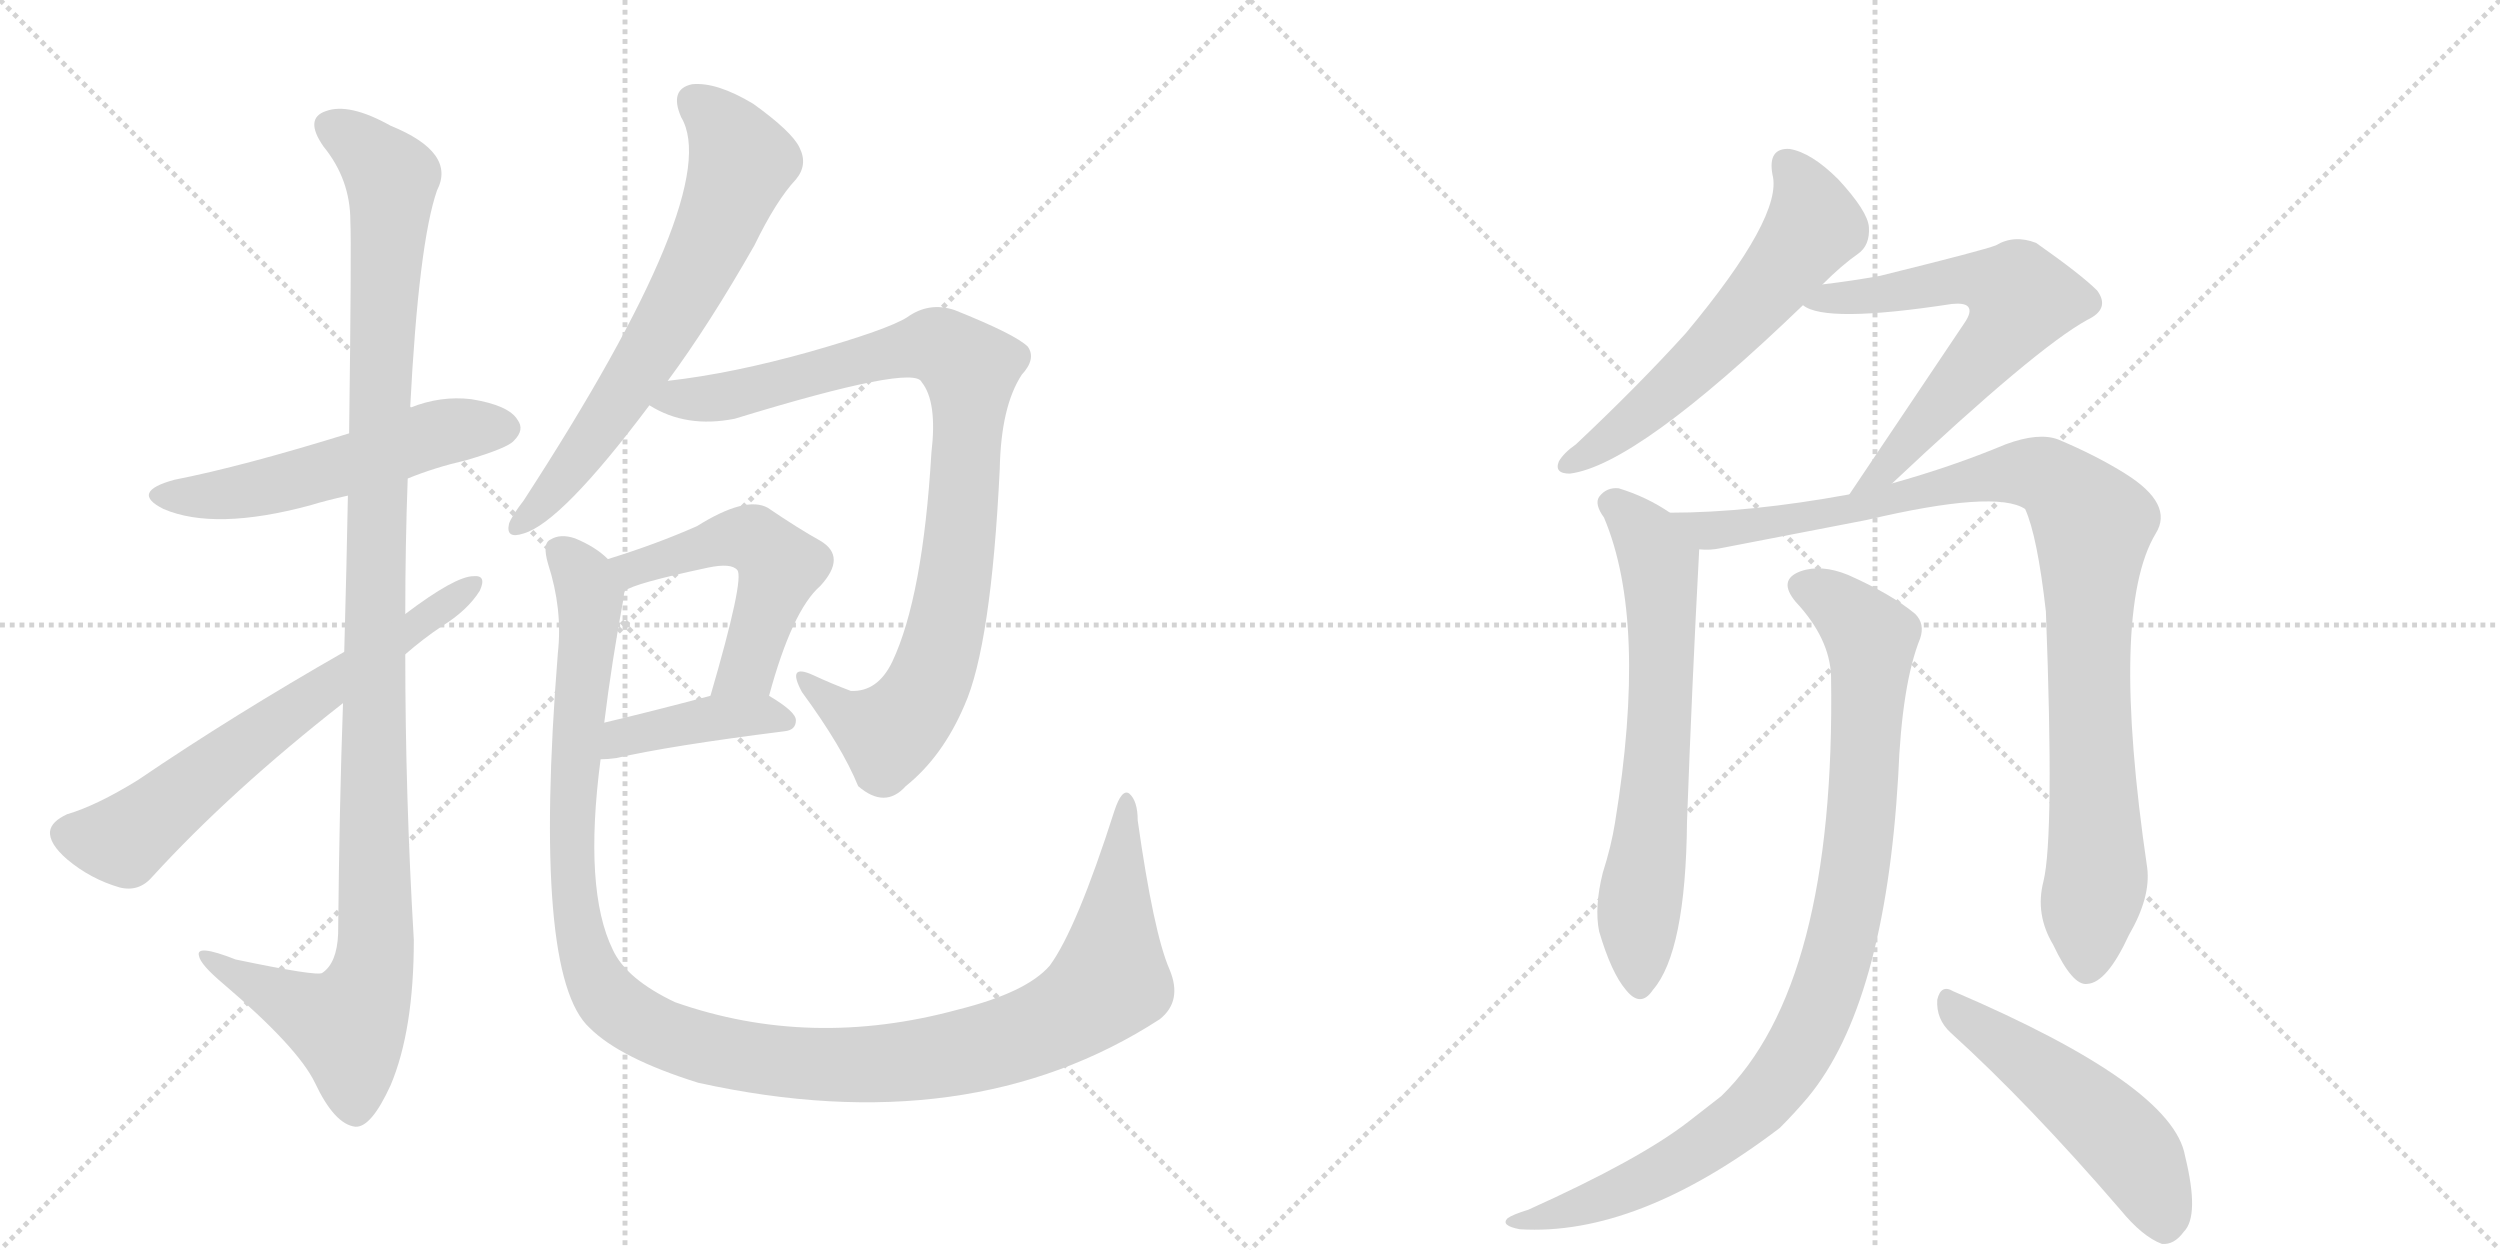 <svg version="1.1" viewBox="0 0 2048 1024" xmlns="http://www.w3.org/2000/svg">
  <g stroke="lightgray" stroke-dasharray="1,1" stroke-width="1" transform="scale(4, 4)">
    <line x1="0" y1="0" x2="256" y2="256"></line>
    <line x1="256" y1="0" x2="0" y2="256"></line>
    <line x1="128" y1="0" x2="128" y2="256"></line>
    <line x1="0" y1="128" x2="256" y2="128"></line>
    <line x1="256" y1="0" x2="512" y2="256"></line>
    <line x1="512" y1="0" x2="256" y2="256"></line>
    <line x1="384" y1="0" x2="384" y2="256"></line>
    <line x1="256" y1="128" x2="512" y2="128"></line>
  </g>
<g transform="scale(1, -1) translate(0, -850)">
   <style type="text/css">
    @keyframes keyframes0 {
      from {
       stroke: black;
       stroke-dashoffset: 542;
       stroke-width: 128;
       }
       64% {
       animation-timing-function: step-end;
       stroke: black;
       stroke-dashoffset: 0;
       stroke-width: 128;
       }
       to {
       stroke: black;
       stroke-width: 1024;
       }
       }
       #make-me-a-hanzi-animation-0 {
         animation: keyframes0 0.691s both;
         animation-delay: 0s;
         animation-timing-function: linear;
       }
    @keyframes keyframes1 {
      from {
       stroke: black;
       stroke-dashoffset: 1149;
       stroke-width: 128;
       }
       79% {
       animation-timing-function: step-end;
       stroke: black;
       stroke-dashoffset: 0;
       stroke-width: 128;
       }
       to {
       stroke: black;
       stroke-width: 1024;
       }
       }
       #make-me-a-hanzi-animation-1 {
         animation: keyframes1 1.185s both;
         animation-delay: 0.691s;
         animation-timing-function: linear;
       }
    @keyframes keyframes2 {
      from {
       stroke: black;
       stroke-dashoffset: 656;
       stroke-width: 128;
       }
       68% {
       animation-timing-function: step-end;
       stroke: black;
       stroke-dashoffset: 0;
       stroke-width: 128;
       }
       to {
       stroke: black;
       stroke-width: 1024;
       }
       }
       #make-me-a-hanzi-animation-2 {
         animation: keyframes2 0.784s both;
         animation-delay: 1.876s;
         animation-timing-function: linear;
       }
    @keyframes keyframes3 {
      from {
       stroke: black;
       stroke-dashoffset: 668;
       stroke-width: 128;
       }
       68% {
       animation-timing-function: step-end;
       stroke: black;
       stroke-dashoffset: 0;
       stroke-width: 128;
       }
       to {
       stroke: black;
       stroke-width: 1024;
       }
       }
       #make-me-a-hanzi-animation-3 {
         animation: keyframes3 0.794s both;
         animation-delay: 2.66s;
         animation-timing-function: linear;
       }
    @keyframes keyframes4 {
      from {
       stroke: black;
       stroke-dashoffset: 917;
       stroke-width: 128;
       }
       75% {
       animation-timing-function: step-end;
       stroke: black;
       stroke-dashoffset: 0;
       stroke-width: 128;
       }
       to {
       stroke: black;
       stroke-width: 1024;
       }
       }
       #make-me-a-hanzi-animation-4 {
         animation: keyframes4 0.996s both;
         animation-delay: 3.454s;
         animation-timing-function: linear;
       }
    @keyframes keyframes5 {
      from {
       stroke: black;
       stroke-dashoffset: 517;
       stroke-width: 128;
       }
       63% {
       animation-timing-function: step-end;
       stroke: black;
       stroke-dashoffset: 0;
       stroke-width: 128;
       }
       to {
       stroke: black;
       stroke-width: 1024;
       }
       }
       #make-me-a-hanzi-animation-5 {
         animation: keyframes5 0.671s both;
         animation-delay: 4.45s;
         animation-timing-function: linear;
       }
    @keyframes keyframes6 {
      from {
       stroke: black;
       stroke-dashoffset: 407;
       stroke-width: 128;
       }
       57% {
       animation-timing-function: step-end;
       stroke: black;
       stroke-dashoffset: 0;
       stroke-width: 128;
       }
       to {
       stroke: black;
       stroke-width: 1024;
       }
       }
       #make-me-a-hanzi-animation-6 {
         animation: keyframes6 0.581s both;
         animation-delay: 5.121s;
         animation-timing-function: linear;
       }
    @keyframes keyframes7 {
      from {
       stroke: black;
       stroke-dashoffset: 1222;
       stroke-width: 128;
       }
       80% {
       animation-timing-function: step-end;
       stroke: black;
       stroke-dashoffset: 0;
       stroke-width: 128;
       }
       to {
       stroke: black;
       stroke-width: 1024;
       }
       }
       #make-me-a-hanzi-animation-7 {
         animation: keyframes7 1.244s both;
         animation-delay: 5.702s;
         animation-timing-function: linear;
       }
    @keyframes keyframes8 {
      from {
       stroke: black;
       stroke-dashoffset: 590;
       stroke-width: 128;
       }
       66% {
       animation-timing-function: step-end;
       stroke: black;
       stroke-dashoffset: 0;
       stroke-width: 128;
       }
       to {
       stroke: black;
       stroke-width: 1024;
       }
       }
       #make-me-a-hanzi-animation-8 {
         animation: keyframes8 0.73s both;
         animation-delay: 6.946s;
         animation-timing-function: linear;
       }
    @keyframes keyframes9 {
      from {
       stroke: black;
       stroke-dashoffset: 643;
       stroke-width: 128;
       }
       68% {
       animation-timing-function: step-end;
       stroke: black;
       stroke-dashoffset: 0;
       stroke-width: 128;
       }
       to {
       stroke: black;
       stroke-width: 1024;
       }
       }
       #make-me-a-hanzi-animation-9 {
         animation: keyframes9 0.773s both;
         animation-delay: 7.676s;
         animation-timing-function: linear;
       }
    @keyframes keyframes10 {
      from {
       stroke: black;
       stroke-dashoffset: 667;
       stroke-width: 128;
       }
       68% {
       animation-timing-function: step-end;
       stroke: black;
       stroke-dashoffset: 0;
       stroke-width: 128;
       }
       to {
       stroke: black;
       stroke-width: 1024;
       }
       }
       #make-me-a-hanzi-animation-10 {
         animation: keyframes10 0.793s both;
         animation-delay: 8.45s;
         animation-timing-function: linear;
       }
    @keyframes keyframes11 {
      from {
       stroke: black;
       stroke-dashoffset: 983;
       stroke-width: 128;
       }
       76% {
       animation-timing-function: step-end;
       stroke: black;
       stroke-dashoffset: 0;
       stroke-width: 128;
       }
       to {
       stroke: black;
       stroke-width: 1024;
       }
       }
       #make-me-a-hanzi-animation-11 {
         animation: keyframes11 1.05s both;
         animation-delay: 9.243s;
         animation-timing-function: linear;
       }
    @keyframes keyframes12 {
      from {
       stroke: black;
       stroke-dashoffset: 952;
       stroke-width: 128;
       }
       76% {
       animation-timing-function: step-end;
       stroke: black;
       stroke-dashoffset: 0;
       stroke-width: 128;
       }
       to {
       stroke: black;
       stroke-width: 1024;
       }
       }
       #make-me-a-hanzi-animation-12 {
         animation: keyframes12 1.025s both;
         animation-delay: 10.292s;
         animation-timing-function: linear;
       }
    @keyframes keyframes13 {
      from {
       stroke: black;
       stroke-dashoffset: 511;
       stroke-width: 128;
       }
       62% {
       animation-timing-function: step-end;
       stroke: black;
       stroke-dashoffset: 0;
       stroke-width: 128;
       }
       to {
       stroke: black;
       stroke-width: 1024;
       }
       }
       #make-me-a-hanzi-animation-13 {
         animation: keyframes13 0.666s both;
         animation-delay: 11.317s;
         animation-timing-function: linear;
       }
</style>
<path d="M 334 458 Q 356 467 382 473 Q 416 483 421 489 Q 430 498 424 506 Q 417 518 386 523 Q 361 526 336 516 L 286 495 Q 199 468 143 457 Q 106 447 134 433 Q 176 415 254 436 Q 267 440 285 444 L 334 458 Z" fill="lightgray"></path> 
<path d="M 281 274 Q 278 190 277 85 Q 276 61 264 53 Q 260 50 193 64 Q 160 77 163 67 Q 164 60 183 44 Q 244 -8 258 -37 Q 274 -71 291 -73 Q 304 -74 320 -39 Q 339 6 339 80 Q 332 198 332 314 L 332 347 Q 332 404 334 458 L 336 516 Q 343 651 358 694 Q 374 725 320 747 Q 286 766 267 759 Q 249 753 265 730 Q 287 703 287 669 Q 288 650 286 495 L 285 444 Q 284 389 282 316 L 281 274 Z" fill="lightgray"></path> 
<path d="M 332 314 Q 347 327 362 337 Q 383 350 393 366 Q 399 379 388 378 Q 373 378 332 347 L 282 316 Q 191 264 113 211 Q 79 190 55 183 Q 42 177 41 169 Q 40 159 55 146 Q 74 130 98 123 Q 114 119 125 132 Q 189 202 281 274 L 332 314 Z" fill="lightgray"></path> 
<path d="M 547 538 Q 581 584 618 649 Q 636 686 652 703 Q 662 715 655 729 Q 649 742 617 765 Q 587 783 567 781 Q 548 777 558 754 Q 594 694 429 440 Q 419 427 417 421 Q 414 408 429 413 Q 460 422 532 518 L 547 538 Z" fill="lightgray"></path> 
<path d="M 532 518 Q 562 499 602 507 Q 749 552 755 537 Q 768 521 763 479 Q 756 361 731 308 Q 719 283 697 284 Q 681 290 666 297 Q 644 307 657 283 Q 690 238 703 206 Q 725 187 742 206 Q 772 230 790 272 Q 812 321 819 466 Q 820 517 837 543 Q 849 556 842 566 Q 832 576 782 596 Q 761 603 743 590 Q 727 580 664 562 Q 600 544 547 538 C 517 534 505 531 532 518 Z" fill="lightgray"></path> 
<path d="M 630 280 Q 649 350 672 370 Q 694 394 672 407 Q 654 417 629 434 Q 611 444 571 419 Q 537 404 498 392 C 469 383 485 353 512 366 Q 519 372 580 385 Q 599 389 604 383 Q 610 376 582 280 C 574 251 622 251 630 280 Z" fill="lightgray"></path> 
<path d="M 492 228 Q 498 228 505 229 Q 548 239 643 251 Q 652 252 652 260 Q 652 267 630 280 C 615 289 611 288 582 280 Q 533 267 495 258 C 466 251 462 227 492 228 Z" fill="lightgray"></path> 
<path d="M 958 56 Q 945 86 932 178 Q 932 194 925 200 Q 919 204 913 186 Q 882 89 860 59 Q 841 37 785 23 Q 664 -10 553 29 Q 513 48 502 72 Q 478 121 492 228 L 495 258 Q 501 307 511 361 Q 511 364 512 366 C 515 381 515 381 498 392 Q 488 402 471 409 Q 459 413 451 408 Q 444 405 449 388 Q 461 351 457 315 Q 436 51 483 8 Q 508 -17 572 -37 Q 794 -86 950 15 Q 969 30 958 56 Z" fill="lightgray"></path> 
<path d="M 1493 617 Q 1509 633 1522 642 Q 1532 649 1531 664 Q 1530 677 1506 703 Q 1484 725 1466 728 Q 1448 729 1452 707 Q 1461 673 1381 577 Q 1342 534 1291 486 Q 1281 479 1277 472 Q 1273 462 1286 462 Q 1341 469 1477 600 L 1493 617 Z" fill="lightgray"></path> 
<path d="M 1550 454 Q 1668 565 1710 588 Q 1729 597 1718 612 Q 1705 625 1668 651 Q 1650 658 1635 649 Q 1625 645 1540 624 Q 1518 620 1493 617 C 1463 613 1450 612 1477 600 Q 1495 585 1599 601 Q 1609 602 1612 599 Q 1616 595 1609 585 L 1515 445 C 1498 420 1528 433 1550 454 Z" fill="lightgray"></path> 
<path d="M 1368 430 Q 1349 443 1326 450 Q 1316 451 1310 443 Q 1306 437 1314 426 Q 1350 341 1323 176 Q 1320 157 1313 135 Q 1306 107 1310 87 Q 1320 53 1332 39 Q 1344 24 1354 39 Q 1381 70 1382 177 Q 1386 288 1392 400 C 1393 415 1393 415 1368 430 Z" fill="lightgray"></path> 
<path d="M 1674 128 Q 1667 101 1682 76 Q 1698 42 1710 44 Q 1726 45 1744 84 Q 1762 115 1759 139 Q 1728 350 1766 413 Q 1781 437 1741 462 Q 1717 477 1686 490 Q 1670 496 1643 486 Q 1600 468 1550 454 L 1515 445 Q 1433 430 1368 430 C 1338 429 1362 397 1392 400 Q 1401 399 1410 401 L 1529 424 Q 1635 449 1659 433 Q 1669 411 1676 349 Q 1683 165 1674 128 Z" fill="lightgray"></path> 
<path d="M 1500 296 Q 1504 43 1410 -48 L 1383 -69 Q 1343 -100 1252 -141 Q 1239 -145 1235 -148 Q 1229 -154 1245 -157 Q 1341 -163 1458 -74 Q 1470 -62 1481 -49 Q 1544 27 1555 214 Q 1558 290 1573 327 Q 1577 339 1569 347 Q 1550 363 1514 379 Q 1492 388 1475 382 Q 1456 375 1471 357 Q 1499 327 1500 296 Z" fill="lightgray"></path> 
<path d="M 1598 4 Q 1662 -54 1737 -141 Q 1755 -163 1771 -169 Q 1781 -170 1789 -159 Q 1802 -146 1790 -97 Q 1780 -39 1600 38 Q 1590 44 1587 31 Q 1586 15 1598 4 Z" fill="lightgray"></path> 
      <clipPath id="make-me-a-hanzi-clip-0">
      <path d="M 334 458 Q 356 467 382 473 Q 416 483 421 489 Q 430 498 424 506 Q 417 518 386 523 Q 361 526 336 516 L 286 495 Q 199 468 143 457 Q 106 447 134 433 Q 176 415 254 436 Q 267 440 285 444 L 334 458 Z" fill="lightgray"></path>
      </clipPath>
      <path clip-path="url(#make-me-a-hanzi-clip-0)" d="M 135 446 L 191 446 L 297 472 L 351 493 L 414 499 " fill="none" id="make-me-a-hanzi-animation-0" stroke-dasharray="414 828" stroke-linecap="round"></path>

      <clipPath id="make-me-a-hanzi-clip-1">
      <path d="M 281 274 Q 278 190 277 85 Q 276 61 264 53 Q 260 50 193 64 Q 160 77 163 67 Q 164 60 183 44 Q 244 -8 258 -37 Q 274 -71 291 -73 Q 304 -74 320 -39 Q 339 6 339 80 Q 332 198 332 314 L 332 347 Q 332 404 334 458 L 336 516 Q 343 651 358 694 Q 374 725 320 747 Q 286 766 267 759 Q 249 753 265 730 Q 287 703 287 669 Q 288 650 286 495 L 285 444 Q 284 389 282 316 L 281 274 Z" fill="lightgray"></path>
      </clipPath>
      <path clip-path="url(#make-me-a-hanzi-clip-1)" d="M 273 744 L 290 736 L 321 701 L 309 508 L 308 71 L 301 40 L 285 10 L 220 37 L 182 57 L 180 64 L 169 64 " fill="none" id="make-me-a-hanzi-animation-1" stroke-dasharray="1021 2042" stroke-linecap="round"></path>

      <clipPath id="make-me-a-hanzi-clip-2">
      <path d="M 332 314 Q 347 327 362 337 Q 383 350 393 366 Q 399 379 388 378 Q 373 378 332 347 L 282 316 Q 191 264 113 211 Q 79 190 55 183 Q 42 177 41 169 Q 40 159 55 146 Q 74 130 98 123 Q 114 119 125 132 Q 189 202 281 274 L 332 314 Z" fill="lightgray"></path>
      </clipPath>
      <path clip-path="url(#make-me-a-hanzi-clip-2)" d="M 54 167 L 102 162 L 194 235 L 386 370 " fill="none" id="make-me-a-hanzi-animation-2" stroke-dasharray="528 1056" stroke-linecap="round"></path>

      <clipPath id="make-me-a-hanzi-clip-3">
      <path d="M 547 538 Q 581 584 618 649 Q 636 686 652 703 Q 662 715 655 729 Q 649 742 617 765 Q 587 783 567 781 Q 548 777 558 754 Q 594 694 429 440 Q 419 427 417 421 Q 414 408 429 413 Q 460 422 532 518 L 547 538 Z" fill="lightgray"></path>
      </clipPath>
      <path clip-path="url(#make-me-a-hanzi-clip-3)" d="M 570 765 L 587 752 L 608 718 L 592 673 L 517 537 L 455 450 L 426 421 " fill="none" id="make-me-a-hanzi-animation-3" stroke-dasharray="540 1080" stroke-linecap="round"></path>

      <clipPath id="make-me-a-hanzi-clip-4">
      <path d="M 532 518 Q 562 499 602 507 Q 749 552 755 537 Q 768 521 763 479 Q 756 361 731 308 Q 719 283 697 284 Q 681 290 666 297 Q 644 307 657 283 Q 690 238 703 206 Q 725 187 742 206 Q 772 230 790 272 Q 812 321 819 466 Q 820 517 837 543 Q 849 556 842 566 Q 832 576 782 596 Q 761 603 743 590 Q 727 580 664 562 Q 600 544 547 538 C 517 534 505 531 532 518 Z" fill="lightgray"></path>
      </clipPath>
      <path clip-path="url(#make-me-a-hanzi-clip-4)" d="M 541 519 L 638 534 L 755 566 L 779 562 L 795 548 L 781 364 L 760 289 L 728 249 L 700 260 L 659 292 " fill="none" id="make-me-a-hanzi-animation-4" stroke-dasharray="789 1578" stroke-linecap="round"></path>

      <clipPath id="make-me-a-hanzi-clip-5">
      <path d="M 630 280 Q 649 350 672 370 Q 694 394 672 407 Q 654 417 629 434 Q 611 444 571 419 Q 537 404 498 392 C 469 383 485 353 512 366 Q 519 372 580 385 Q 599 389 604 383 Q 610 376 582 280 C 574 251 622 251 630 280 Z" fill="lightgray"></path>
      </clipPath>
      <path clip-path="url(#make-me-a-hanzi-clip-5)" d="M 511 374 L 518 384 L 590 407 L 615 409 L 631 397 L 639 386 L 612 302 L 588 292 " fill="none" id="make-me-a-hanzi-animation-5" stroke-dasharray="389 778" stroke-linecap="round"></path>

      <clipPath id="make-me-a-hanzi-clip-6">
      <path d="M 492 228 Q 498 228 505 229 Q 548 239 643 251 Q 652 252 652 260 Q 652 267 630 280 C 615 289 611 288 582 280 Q 533 267 495 258 C 466 251 462 227 492 228 Z" fill="lightgray"></path>
      </clipPath>
      <path clip-path="url(#make-me-a-hanzi-clip-6)" d="M 498 235 L 518 248 L 588 262 L 624 265 L 643 260 " fill="none" id="make-me-a-hanzi-animation-6" stroke-dasharray="279 558" stroke-linecap="round"></path>

      <clipPath id="make-me-a-hanzi-clip-7">
      <path d="M 958 56 Q 945 86 932 178 Q 932 194 925 200 Q 919 204 913 186 Q 882 89 860 59 Q 841 37 785 23 Q 664 -10 553 29 Q 513 48 502 72 Q 478 121 492 228 L 495 258 Q 501 307 511 361 Q 511 364 512 366 C 515 381 515 381 498 392 Q 488 402 471 409 Q 459 413 451 408 Q 444 405 449 388 Q 461 351 457 315 Q 436 51 483 8 Q 508 -17 572 -37 Q 794 -86 950 15 Q 969 30 958 56 Z" fill="lightgray"></path>
      </clipPath>
      <path clip-path="url(#make-me-a-hanzi-clip-7)" d="M 459 399 L 477 378 L 484 358 L 470 229 L 472 101 L 481 64 L 496 35 L 542 3 L 622 -18 L 705 -23 L 794 -11 L 874 18 L 909 47 L 924 193 " fill="none" id="make-me-a-hanzi-animation-7" stroke-dasharray="1094 2188" stroke-linecap="round"></path>

      <clipPath id="make-me-a-hanzi-clip-8">
      <path d="M 1493 617 Q 1509 633 1522 642 Q 1532 649 1531 664 Q 1530 677 1506 703 Q 1484 725 1466 728 Q 1448 729 1452 707 Q 1461 673 1381 577 Q 1342 534 1291 486 Q 1281 479 1277 472 Q 1273 462 1286 462 Q 1341 469 1477 600 L 1493 617 Z" fill="lightgray"></path>
      </clipPath>
      <path clip-path="url(#make-me-a-hanzi-clip-8)" d="M 1464 714 L 1481 689 L 1483 660 L 1403 563 L 1329 498 L 1286 471 " fill="none" id="make-me-a-hanzi-animation-8" stroke-dasharray="462 924" stroke-linecap="round"></path>

      <clipPath id="make-me-a-hanzi-clip-9">
      <path d="M 1550 454 Q 1668 565 1710 588 Q 1729 597 1718 612 Q 1705 625 1668 651 Q 1650 658 1635 649 Q 1625 645 1540 624 Q 1518 620 1493 617 C 1463 613 1450 612 1477 600 Q 1495 585 1599 601 Q 1609 602 1612 599 Q 1616 595 1609 585 L 1515 445 C 1498 420 1528 433 1550 454 Z" fill="lightgray"></path>
      </clipPath>
      <path clip-path="url(#make-me-a-hanzi-clip-9)" d="M 1482 603 L 1611 621 L 1635 618 L 1656 605 L 1636 570 L 1565 487 L 1542 463 L 1520 451 " fill="none" id="make-me-a-hanzi-animation-9" stroke-dasharray="515 1030" stroke-linecap="round"></path>

      <clipPath id="make-me-a-hanzi-clip-10">
      <path d="M 1368 430 Q 1349 443 1326 450 Q 1316 451 1310 443 Q 1306 437 1314 426 Q 1350 341 1323 176 Q 1320 157 1313 135 Q 1306 107 1310 87 Q 1320 53 1332 39 Q 1344 24 1354 39 Q 1381 70 1382 177 Q 1386 288 1392 400 C 1393 415 1393 415 1368 430 Z" fill="lightgray"></path>
      </clipPath>
      <path clip-path="url(#make-me-a-hanzi-clip-10)" d="M 1320 438 L 1348 412 L 1359 389 L 1361 362 L 1360 265 L 1342 103 L 1343 43 " fill="none" id="make-me-a-hanzi-animation-10" stroke-dasharray="539 1078" stroke-linecap="round"></path>

      <clipPath id="make-me-a-hanzi-clip-11">
      <path d="M 1674 128 Q 1667 101 1682 76 Q 1698 42 1710 44 Q 1726 45 1744 84 Q 1762 115 1759 139 Q 1728 350 1766 413 Q 1781 437 1741 462 Q 1717 477 1686 490 Q 1670 496 1643 486 Q 1600 468 1550 454 L 1515 445 Q 1433 430 1368 430 C 1338 429 1362 397 1392 400 Q 1401 399 1410 401 L 1529 424 Q 1635 449 1659 433 Q 1669 411 1676 349 Q 1683 165 1674 128 Z" fill="lightgray"></path>
      </clipPath>
      <path clip-path="url(#make-me-a-hanzi-clip-11)" d="M 1375 427 L 1399 415 L 1538 436 L 1603 455 L 1659 463 L 1681 458 L 1693 448 L 1714 418 L 1710 312 L 1718 142 L 1710 58 " fill="none" id="make-me-a-hanzi-animation-11" stroke-dasharray="855 1710" stroke-linecap="round"></path>

      <clipPath id="make-me-a-hanzi-clip-12">
      <path d="M 1500 296 Q 1504 43 1410 -48 L 1383 -69 Q 1343 -100 1252 -141 Q 1239 -145 1235 -148 Q 1229 -154 1245 -157 Q 1341 -163 1458 -74 Q 1470 -62 1481 -49 Q 1544 27 1555 214 Q 1558 290 1573 327 Q 1577 339 1569 347 Q 1550 363 1514 379 Q 1492 388 1475 382 Q 1456 375 1471 357 Q 1499 327 1500 296 Z" fill="lightgray"></path>
      </clipPath>
      <path clip-path="url(#make-me-a-hanzi-clip-12)" d="M 1477 369 L 1511 351 L 1533 327 L 1519 132 L 1506 69 L 1484 8 L 1450 -44 L 1407 -82 L 1326 -127 L 1241 -152 " fill="none" id="make-me-a-hanzi-animation-12" stroke-dasharray="824 1648" stroke-linecap="round"></path>

      <clipPath id="make-me-a-hanzi-clip-13">
      <path d="M 1598 4 Q 1662 -54 1737 -141 Q 1755 -163 1771 -169 Q 1781 -170 1789 -159 Q 1802 -146 1790 -97 Q 1780 -39 1600 38 Q 1590 44 1587 31 Q 1586 15 1598 4 Z" fill="lightgray"></path>
      </clipPath>
      <path clip-path="url(#make-me-a-hanzi-clip-13)" d="M 1599 25 L 1693 -43 L 1741 -87 L 1760 -115 L 1773 -153 " fill="none" id="make-me-a-hanzi-animation-13" stroke-dasharray="383 766" stroke-linecap="round"></path>

</g>
</svg>
